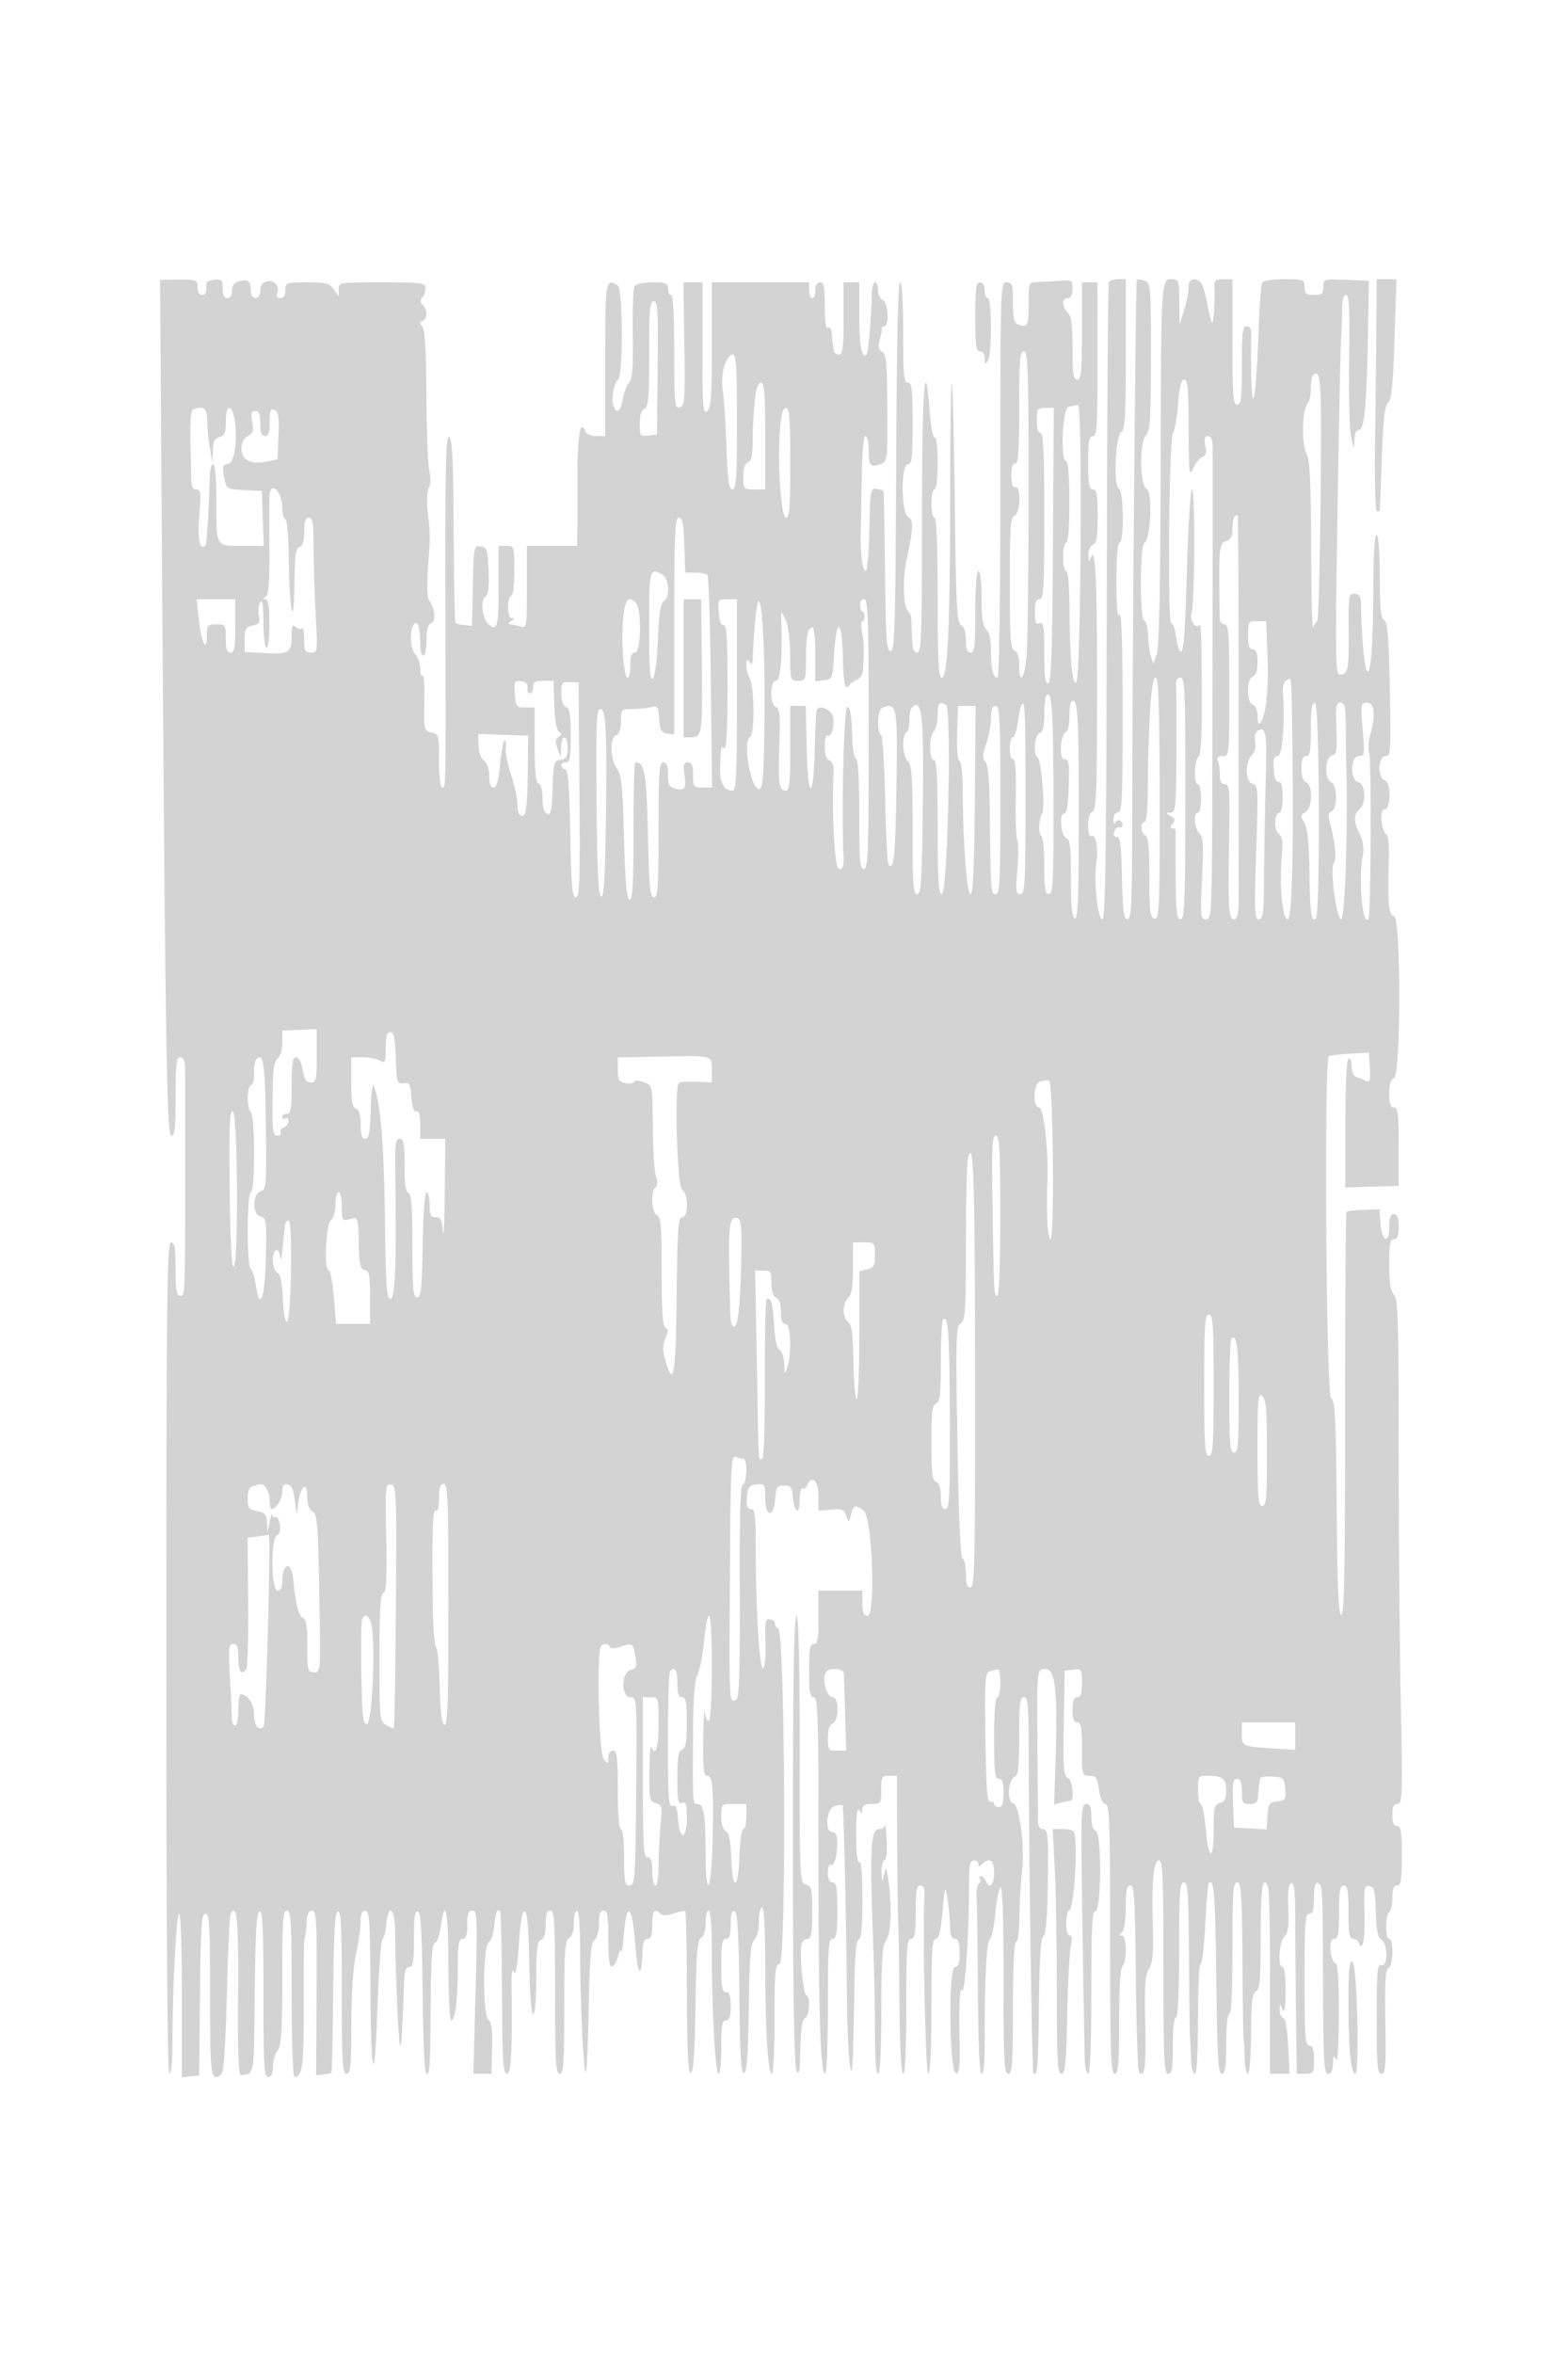 <svg xmlns="http://www.w3.org/2000/svg" width="500" height="750"><path d="M51.543 162.331C52.721 334.108 53.151 362 54.62 362c1.1 0 1.38-2.539 1.38-12.5 0-10.444.247-12.5 1.5-12.5 1.079 0 1.507 1.123 1.526 4 .014 2.2.025 11.65.025 21 0 52.026.031 51-1.551 51-1.216 0-1.5-1.611-1.5-8.5 0-6.812-.292-8.5-1.47-8.5-1.286 0-1.472 16.598-1.486 132.5-.01 86.416.327 132.5.97 132.5.584 0 .986-4.212.986-10.341C55 633.629 56.253 610 57.156 610c.464 0 .844 11.73.844 26.066v26.067l2.75-.317 2.75-.316.267-25.75c.228-21.972.484-25.75 1.75-25.75C66.79 610 67 613.687 67 636c0 26.425.158 27.535 3.599 25.235.719-.481 1.32-9.319 1.741-25.566.353-13.657.902-25.252 1.22-25.767 2.025-3.276 2.536 2.34 2.359 25.941-.139 18.653.118 25.63.945 25.557 4.297-.378 4.089.859 4.369-26.067.202-19.452.57-25.768 1.517-26.083.979-.326 1.25 5.345 1.25 26.167C84 658.38 84.204 662 85.5 662c1.019 0 1.51-1.042 1.532-3.25.017-1.788.692-4.124 1.5-5.191 1.184-1.566 1.468-6.062 1.468-23.25 0-18.275.214-21.309 1.5-21.309 1.296 0 1.5 3.611 1.5 26.5 0 14.575.395 26.5.878 26.5 2.56 0 3.02-3.481 2.976-22.542-.026-10.977.049-20.408.165-20.958.116-.55.316-1.45.444-2s.301-2.462.385-4.25c.103-2.195.652-3.25 1.693-3.25 1.354 0 1.525 3.208 1.4 26.25l-.142 26.25 2.289-.272c1.259-.149 2.427-.409 2.596-.578.169-.169.422-11.71.561-25.646.193-19.198.558-25.439 1.505-25.755.979-.325 1.25 5.246 1.25 25.668 0 22.518.205 26.083 1.5 26.083 1.268 0 1.505-2.432 1.535-15.75.022-9.829.573-18.194 1.465-22.25.786-3.575 1.446-8.187 1.465-10.25.025-2.651.475-3.75 1.535-3.75 1.287 0 1.517 3.303 1.618 23.25.156 30.686 1.293 34.617 2.247 7.769.42-11.814 1.151-21.72 1.625-22.013.473-.292 1.007-2.291 1.186-4.442.616-7.428 2.824-5.397 2.829 2.603.007 10.886 1.076 35.247 1.568 35.739.235.235.511-1.56.614-3.989.102-2.43.254-5.767.337-7.417.083-1.65.224-5.362.314-8.25.121-3.928.54-5.25 1.662-5.25 1.223 0 1.5-1.676 1.5-9.083 0-6.822.311-8.98 1.25-8.667.947.315 1.315 6.631 1.517 26.083.166 15.97.638 25.667 1.25 25.667 1.081 0 1.139-1.083 1.343-24.916.102-11.965.472-16.527 1.366-16.825.674-.225 1.519-2.626 1.878-5.334 1.33-10.021 2.396-4.424 2.396 12.575 0 9.625.391 17.5.869 17.5 1.3 0 2.108-6.38 2.12-16.75.009-7.551.287-9.25 1.511-9.25 1.111 0 1.5-1.167 1.5-4.5 0-3.524.36-4.5 1.658-4.5 1.52 0 1.602 2.176.975 26l-.684 26h5.769l.197-8.157c.14-5.808-.179-8.388-1.109-8.963-1.915-1.182-1.854-23.612.067-24.801.755-.467 1.536-2.769 1.735-5.115.357-4.215.947-5.743 1.862-4.827.259.258.529 12.033.6 26.167.108 21.297.369 25.696 1.53 25.696 1.404 0 1.801-7.146 1.528-27.5-.062-4.626.191-6.322.746-5 .57 1.356 1.08-1.477 1.583-8.8.51-7.425 1.102-10.681 1.893-10.418.788.262 1.236 5.47 1.425 16.55.164 9.65.668 16.168 1.25 16.168.577 0 .975-4.706.975-11.531 0-9.328.287-11.642 1.5-12.107 1.018-.391 1.5-1.987 1.5-4.969 0-3.238.394-4.393 1.5-4.393 1.295 0 1.5 3.556 1.5 26 0 22.182.215 26 1.467 26 1.242 0 1.466-3.235 1.466-21.192 0-18.002.231-21.32 1.534-22.049.974-.545 1.533-2.299 1.533-4.809 0-2.172.45-3.95 1-3.95.616 0 1.002 5.086 1.004 13.25.005 16.009 1.104 38.975 1.831 38.249.288-.289.699-9.632.912-20.762.307-16.042.684-20.467 1.82-21.347.834-.647 1.433-2.84 1.433-5.25 0-3.013.408-4.14 1.5-4.14 1.223 0 1.5 1.676 1.5 9.083 0 6.822.311 8.98 1.25 8.668.687-.229 1.534-1.729 1.882-3.333.347-1.605.764-2.243.926-1.418.162.825.553-1.615.869-5.422.91-10.994 2.75-9.418 3.643 3.122.737 10.343 2.079 11.523 2.33 2.05.07-2.622.551-3.75 1.6-3.75 1.111 0 1.5-1.167 1.5-4.5 0-4.486.692-5.408 2.613-3.487.684.684 2.065.647 4.251-.115 1.781-.621 3.432-.935 3.669-.698.237.237.471 12.016.52 26.175.066 19.014.392 25.643 1.246 25.359.813-.271 1.25-6.599 1.47-21.293.255-17.049.582-21.058 1.772-21.724.895-.501 1.459-2.345 1.459-4.767 0-2.172.45-3.95 1-3.95.619 0 1 5.281 1 13.843 0 18.523 1.108 38.157 2.154 38.157.465 0 .846-3.825.846-8.5 0-6.889.284-8.5 1.5-8.5 1.111 0 1.5-1.167 1.5-4.5s-.389-4.5-1.5-4.5c-1.216 0-1.5-1.611-1.5-8.5s.284-8.5 1.5-8.5c1.115 0 1.5-1.176 1.5-4.583 0-3.222.371-4.46 1.25-4.167.947.315 1.315 6.647 1.517 26.161.206 19.866.549 25.651 1.5 25.334.911-.303 1.304-5.7 1.504-20.67.218-16.282.561-20.55 1.75-21.739.86-.86 1.479-3.332 1.479-5.907 0-2.436.45-4.429 1-4.429.63 0 1.002 6.754 1.006 18.25.007 20.611.878 34.75 2.142 34.75.469 0 .852-7.875.852-17.5 0-15.356.196-17.5 1.596-17.5 2.207 0 1.781-105.531-.431-106.899-.735-.453-1.217-1.224-1.072-1.713.146-.488-.521-1.039-1.482-1.224-1.557-.3-1.722.51-1.519 7.446.132 4.527-.193 7.924-.777 8.118-1.154.385-2.305-18.531-2.311-37.978-.003-10.884-.232-12.75-1.564-12.75-1.192 0-1.487-.886-1.25-3.75.269-3.256.672-3.792 3.06-4.066 2.645-.305 2.75-.142 2.75 4.25 0 6.213 2.746 6.485 3.193.316.273-3.785.581-4.25 2.807-4.25 2.129 0 2.548.519 2.821 3.5.486 5.289 2.179 6.176 2.179 1.141 0-2.342.403-4.01.895-3.706.493.305 1.153-.119 1.469-.941 1.373-3.578 3.636-1.536 3.636 3.282v4.777l3.994-.381c3.429-.327 4.113-.057 4.843 1.916.849 2.297.85 2.296 1.525-.396.767-3.056 1.35-3.225 4.058-1.175 2.74 2.073 3.877 33.483 1.212 33.483-1.237 0-1.632-.967-1.632-4v-4h-14v8.5c0 6.889-.284 8.5-1.5 8.5s-1.5 1.611-1.5 8.5.284 8.5 1.5 8.5c1.313 0 1.501 6.252 1.505 50.25.005 50.722.591 69.75 2.146 69.75.467 0 .849-9.675.849-21.5 0-18.444.213-21.5 1.5-21.5 1.222 0 1.5-1.667 1.5-9s-.278-9-1.5-9c-1.006 0-1.5-1.007-1.5-3.059 0-1.682.399-2.813.886-2.511 1.078.666 2.082-2.768 2.1-7.18.01-2.228-.458-3.25-1.486-3.25-2.658 0-2.011-7.633.706-8.344 1.214-.317 2.327-.457 2.473-.31.349.349 1.192 37.282 1.374 60.154.152 19.255 1.506 32.477 1.945 19 .125-3.85.327-13.5.449-21.445.152-9.94.584-14.565 1.387-14.833.805-.268 1.166-4.25 1.166-12.864 0-8.063-.354-12.257-1-11.858-.64.395-.994-2.736-.985-8.691.011-6.38.321-8.837.985-7.809.828 1.282.972 1.246.985-.25.011-1.274.83-1.75 3.015-1.75 2.889 0 3-.167 3-4.5 0-4.133.204-4.5 2.5-4.5h2.5l.099 22.25c.054 12.237.196 23.15.315 24.25.119 1.1.3 12.462.401 25.25.117 14.71.552 23.25 1.185 23.25.636 0 1-7.833 1-21.5 0-18.444.213-21.5 1.5-21.5 1.216 0 1.5-1.611 1.5-8.5 0-6.812.292-8.5 1.47-8.5 1.027 0 1.418.979 1.298 3.25-.608 11.492.375 56.75 1.232 56.75.636 0 1-7.833 1-21.5 0-17.626.249-21.5 1.382-21.5 1.009 0 1.597-2.358 2.181-8.75.761-8.325.836-8.531 1.544-4.25.41 2.475.778 6.413.819 8.75.054 3.078.488 4.25 1.574 4.25 1.111 0 1.5 1.167 1.5 4.5 0 3.365-.384 4.5-1.524 4.5-2.097 0-1.767 33.072.336 33.772 1.024.34 1.285-1.513 1.184-8.418-.214-14.74-.035-18.496.852-17.948.914.565 2.152-18.171 2.152-32.563 0-7.194.28-8.843 1.5-8.843.825 0 1.5.54 1.5 1.2 0 .933.267.933 1.2 0 2.373-2.373 3.8-1.322 3.8 2.8 0 3.956-1.525 5.401-2.638 2.5-.317-.825-1.004-1.5-1.528-1.5s-.693.419-.377.931a1.088 1.088 0 01-.341 1.497c-.504.312-.809 2.255-.679 4.319.131 2.064.311 15.566.401 30.003.105 16.999.52 26.25 1.178 26.25.612 0 1.004-3.473.985-8.75-.07-20.385.538-33.35 1.598-34.037.604-.392 1.404-4.078 1.778-8.191.374-4.113 1.117-7.916 1.651-8.45.629-.629.972 9.679.972 29.228 0 26.178.2 30.2 1.5 30.2 1.286 0 1.5-3 1.5-21 0-13.333.365-21 1-21 .579 0 1.036-3.473 1.084-8.25.047-4.538.4-10.769.786-13.847 1.009-8.049-.741-21.636-2.857-22.189-2.046-.535-1.538-7.575.605-8.398 1.073-.411 1.382-3.301 1.382-12.923 0-10.349.247-12.393 1.5-12.393 1.272 0 1.504 2.541 1.529 16.75.059 34.25 1.058 102.671 1.507 103.119 1.25 1.25 1.525-2.172 1.748-21.768.166-14.601.597-21.41 1.386-21.897.744-.46 1.23-5.263 1.386-13.706.344-18.633.202-20.498-1.556-20.498-.969 0-1.501-.974-1.503-2.75-.002-1.513-.071-10.85-.153-20.75-.232-27.925-.271-27.5 2.555-27.5 3.097 0 3.879 6.905 3.21 28.347l-.463 14.848 2.177-.584c1.197-.321 2.514-.59 2.927-.597 1.483-.027.774-6.791-.774-7.385-1.298-.498-1.484-3.081-1.25-17.357l.274-16.772 2.75-.316c2.645-.305 2.75-.142 2.75 4.25 0 3.392-.386 4.566-1.5 4.566-1.083 0-1.5 1.111-1.5 4 0 2.889.417 4 1.5 4 1.216 0 1.5 1.611 1.5 8.5 0 8.292.058 8.5 2.386 8.5 2.062 0 2.479.612 3.062 4.5.44 2.935 1.175 4.5 2.113 4.5 1.23 0 1.439 6.258 1.439 43 0 36.701.21 43 1.436 43 1.19 0 1.435-2.844 1.432-16.633-.002-10.459.393-17.028 1.065-17.7 1.494-1.494 1.382-9.667-.133-9.667-.933 0-.933-.267 0-1.2.698-.698 1.2-4.044 1.2-8 0-5.289.324-6.8 1.457-6.8 1.237 0 1.502 4.452 1.75 29.418.161 16.18.63 29.755 1.043 30.167 1.793 1.789 2.213-1.646 1.924-15.733-.249-12.129-.016-15.444 1.215-17.323 1.19-1.816 1.457-4.806 1.22-13.677-.386-14.439.238-20.852 2.03-20.852 1.121 0 1.361 5.991 1.361 34 0 29.556.196 34 1.5 34 1.222 0 1.5-1.667 1.5-9 0-5.333.407-9 1-9 .636 0 1-7.833 1-21.5 0-18.444.213-21.5 1.5-21.5 1.286 0 1.52 3.312 1.64 23.25.077 12.788.231 24.6.341 26.25.111 1.65.273 4.913.36 7.25.088 2.337.609 4.25 1.159 4.25.629 0 1-6.5 1-17.5 0-9.625.381-17.5.846-17.5.465 0 1.134-5.694 1.487-12.654.352-6.959.872-12.884 1.154-13.166 1.624-1.624 2.048 3.904 2.371 30.903.296 24.721.6 29.917 1.75 29.917 1.092 0 1.392-2.05 1.392-9.5 0-5.667.404-9.5 1-9.5.635 0 1-7.667 1-21 0-18 .214-21 1.5-21 1.287 0 1.524 3.437 1.671 24.25.094 13.337.271 24.925.394 25.75.122.825.27 3.638.329 6.25.058 2.612.526 4.75 1.04 4.75.526 0 .961-5.548.997-12.709.051-10.22.358-12.873 1.566-13.549 1.245-.697 1.503-3.75 1.503-17.792 0-15.355.692-19.8 2.393-15.368.334.87.607 14.595.607 30.5V661h6.217l-.43-8.691c-.269-5.437-.871-8.837-1.609-9.083-.648-.216-1.146-1.368-1.108-2.559.068-2.098.098-2.104.93-.167.583 1.357.882-.491.93-5.75.041-4.547-.343-7.75-.93-7.75-1.623 0-1.164-7.979.558-9.701 1.197-1.197 1.486-3.297 1.25-9.075-.219-5.347.053-7.645.942-7.955.953-.332 1.255 2.372 1.269 11.398.011 6.508.123 20.27.25 30.581l.231 18.748 2.75.002c2.593.002 2.75-.255 2.75-4.498 0-3.333-.389-4.5-1.5-4.5-1.286 0-1.5-3-1.5-21s.214-21 1.5-21c1.137 0 1.5-1.231 1.5-5.083 0-3.624.359-4.963 1.25-4.664 1.503.504 1.498.397 1.638 33.997.097 23.062.319 26.75 1.612 26.75 1.011 0 1.523-1.059 1.57-3.25.059-2.724.21-2.926.93-1.25.53 1.232.886-4.204.93-14.167.044-10.199-.308-16.292-.954-16.508-1.906-.635-2.464-7.825-.607-7.825 1.38 0 1.631-1.308 1.631-8.5 0-6.889.284-8.5 1.5-8.5s1.5 1.611 1.5 8.5c0 6.667.306 8.5 1.417 8.5.779 0 1.617.563 1.863 1.25 1.175 3.29 2.055-1.17 1.846-9.346-.212-8.27-.074-9.041 1.571-8.725 1.534.294 1.836 1.531 2.024 8.278.165 5.907.612 8.15 1.75 8.787 2.138 1.196 2.166 8.937.029 8.118-1.298-.499-1.5 1.791-1.5 17.031 0 15.061.219 17.607 1.515 17.607 1.303 0 1.478-2.329 1.25-16.665-.201-12.635.037-16.767.985-17.084 1.497-.5 1.733-9.251.25-9.251-1.304 0-1.304-7.694 0-8.5.55-.34 1-2.391 1-4.559 0-2.836.42-3.941 1.5-3.941 1.228 0 1.5-1.722 1.5-9.5 0-7.778-.272-9.5-1.5-9.5-1.048 0-1.5-1.056-1.5-3.5 0-2.596.429-3.5 1.662-3.5 1.529 0 1.609-2.651 1-33.163-.364-18.24-.662-54.433-.662-80.429 0-40.68-.209-47.474-1.5-48.765-1.086-1.086-1.5-3.73-1.5-9.572 0-6.508.291-8.071 1.5-8.071 1.083 0 1.5-1.111 1.5-4 0-2.889-.417-4-1.5-4-1.088 0-1.5 1.12-1.5 4.083 0 5.66-2.408 4.644-2.795-1.179l-.296-4.439-5.021.167c-2.761.092-5.239.386-5.506.652-.266.267-.479 29.368-.474 64.67.009 49.761-.261 64.095-1.199 63.783-.907-.302-1.275-8.87-1.473-34.288-.223-28.753-.488-34.011-1.75-34.717-1.617-.905-2.341-108.1-.736-109.065.412-.248 3.45-.612 6.75-.809l6-.358.309 4.853c.237 3.716.002 4.712-1 4.251a43.87 43.87 0 00-3.059-1.22c-1.13-.399-1.75-1.659-1.75-3.56 0-1.707-.42-2.683-1-2.324-.613.379-1 8.428-1 20.812v20.194l5.25-.164c2.887-.091 6.712-.205 8.5-.254L446 378v-12.5c0-10.444-.247-12.5-1.5-12.5-1.106 0-1.5-1.155-1.5-4.393 0-2.982.482-4.578 1.5-4.969 2.259-.866 2.259-51.638 0-51.638-1.652 0-2.069-4.567-1.635-17.908.132-4.075-.168-7.675-.668-8-1.805-1.176-2.439-8.092-.742-8.092 2.156 0 2.197-8.536.045-9.362-2.304-.884-2.039-7.638.301-7.638 1.69 0 1.775-1.296 1.382-21.25-.328-16.701-.714-21.421-1.8-22.05-1.064-.615-1.383-3.771-1.383-13.691 0-7.515-.417-13.149-1-13.509-.651-.402-1.031 5.594-1.088 17.191-.097 19.751-.956 29.36-2.281 25.521-.746-2.161-1.566-12.465-1.611-20.249-.016-2.818-.428-3.568-2.029-3.689-1.913-.144-2.005.42-1.92 11.753.094 12.511-.197 13.973-2.785 13.973-1.451 0-1.527-4.496-.829-49.25.423-27.088.928-52.175 1.123-55.75.196-3.575.37-8.638.388-11.25.021-3.116.462-4.75 1.282-4.751.969-.001 1.186 4.663.963 20.75-.157 11.413.135 22.551.65 24.751.924 3.95.937 3.96 1.037.75.064-2.083.606-3.25 1.51-3.25 1.681 0 2.436-8.545 2.83-32l.26-15.5-7.25-.294c-7.177-.291-7.25-.268-7.25 2.25 0 2.16-.453 2.544-3 2.544-2.533 0-3-.389-3-2.5 0-2.408-.237-2.5-6.441-2.5-3.543 0-6.731.469-7.085 1.043-.355.573-.886 7.886-1.181 16.25-.68 19.285-1.978 27.374-2.28 14.207-.114-4.95-.129-10.687-.033-12.75.13-2.821-.218-3.75-1.404-3.75-1.351 0-1.576 1.786-1.576 12.5 0 10.444-.247 12.5-1.5 12.5-1.283 0-1.5-2.889-1.5-20V89h-2.938c-2.417 0-2.917.4-2.817 2.25.239 4.434-.255 12.074-.749 11.579-.277-.277-.995-3.164-1.596-6.416-.601-3.252-1.612-6.244-2.247-6.648-2.291-1.459-3.653-.722-3.668 1.985-.009 1.513-.653 4.775-1.433 7.25l-1.418 4.5-.067-7.25c-.064-6.96-.163-7.25-2.458-7.25-3.371 0-3.361-.181-3.521 62.253-.096 37.638-.488 55.611-1.254 57.5l-1.115 2.747-.76-2.5c-.418-1.375-.804-4.375-.859-6.667-.055-2.291-.602-4.334-1.215-4.538-1.484-.495-1.439-23.835.048-24.754 2-1.236 2.627-16.148.724-17.213-2.271-1.271-2.396-14.946-.157-17.185 1.248-1.248 1.5-5.445 1.5-25.004 0-22.91-.052-23.521-2.075-24.163-1.142-.362-2.227-.505-2.412-.317-.387.393-1.416 118.777-1.474 169.591-.034 29.46-.245 34.25-1.51 34.25-1.207 0-1.521-2.382-1.75-13.25-.219-10.381-.567-13.19-1.607-12.974-.812.169-1.178-.415-.941-1.5.213-.977.924-1.664 1.578-1.526 1.397.293 1.607-1.375.276-2.197-.503-.311-1.142 0-1.421.691-.278.691-.542.244-.585-.994-.048-1.368.509-2.25 1.421-2.25 1.303 0 1.498-4.243 1.485-32.25-.01-21.191-.348-31.736-.985-30.75-.655 1.014-.974-2.471-.985-10.75-.009-7.51.372-12.25.985-12.25 1.507 0 1.303-16.732-.211-17.237-1.82-.607-1.107-17 .787-18.063 1.17-.657 1.424-5.066 1.424-24.75V89h-2.441c-1.343 0-2.679.385-2.969.855-.291.47-.594 46.37-.675 102-.116 79.759-.409 101.145-1.387 101.145-1.523 0-2.83-12.257-1.917-17.972.724-4.527-.214-9.392-1.64-8.51-.565.349-.971-1.052-.971-3.352 0-2.456.527-4.154 1.393-4.487 1.153-.442 1.401-6.617 1.438-35.857.047-36.639-.468-48.934-1.898-45.322-.701 1.768-.801 1.694-.863-.643-.039-1.479.591-2.897 1.43-3.219 1.171-.449 1.5-2.446 1.5-9.107 0-6.916-.284-8.531-1.5-8.531s-1.5-1.611-1.5-8.5c0-6.875.286-8.5 1.494-8.5 1.286 0 1.491-3.418 1.468-24.5l-.027-24.5H345v15.5c0 13.111-.231 15.5-1.5 15.5-1.233 0-1.5-1.77-1.5-9.929 0-7.492-.368-10.296-1.5-11.428-.825-.825-1.5-2.207-1.5-3.072 0-.864.675-1.571 1.5-1.571.989 0 1.5-.989 1.5-2.905 0-2.8-.154-2.894-4.25-2.593-2.338.171-5.488.353-7 .405-2.729.092-2.75.146-2.75 7.093 0 6.93-.344 7.573-3.418 6.393-1.214-.466-1.582-2.093-1.582-7 0-5.726-.209-6.393-2-6.393-1.979 0-2 .667-2 63 0 36.301-.378 63-.893 63-1.424 0-2.107-2.759-2.107-8.51 0-3.42-.541-5.888-1.5-6.847-1.1-1.1-1.5-3.786-1.5-10.072 0-5.047-.411-8.571-1-8.571-.615 0-1 5-1 13 0 10.889-.244 13-1.5 13-1.08 0-1.5-1.106-1.5-3.95 0-2.518-.559-4.263-1.54-4.812-1.331-.746-1.602-5.989-1.998-38.715-.253-20.819-.685-38.079-.96-38.355-.276-.276-.504 14.986-.506 33.915-.005 42.642-.769 59.917-2.65 59.917-1.093 0-1.346-4.8-1.346-25.5 0-16.333-.359-25.5-1-25.5-.55 0-1-2.025-1-4.5s.45-4.5 1-4.5c.589 0 1-3.52 1-8.559 0-4.982-.386-8.32-.924-7.988-.521.322-1.231-3.355-1.629-8.441C294.91 111.362 294 124 294 165c0 37.556-.19 43-1.5 43-1.086 0-1.546-1.241-1.667-4.5a815.427 815.427 0 00-.25-6.25c-.045-.963-.482-2.04-.97-2.393-1.509-1.096-1.866-10.081-.63-15.857 2.266-10.587 2.384-13.215.636-14.193-2.292-1.283-2.401-16.807-.119-16.807 1.256 0 1.5-2.111 1.5-13s-.244-13-1.5-13c-1.271 0-1.5-2.444-1.5-16 0-9.914-.377-16-.992-16-.642 0-1.083 20.739-1.25 58.75-.226 51.441-.445 58.75-1.758 58.75-1.287 0-1.54-3.621-1.784-25.45-.156-13.998-.381-25.543-.5-25.655-.119-.113-1.116-.36-2.216-.55-1.905-.329-2.013.281-2.279 12.905-.153 7.287-.657 13.25-1.119 13.25-1.081 0-1.761-5.021-1.625-12 .059-3.025.201-11.238.315-18.25.126-7.695.604-12.75 1.208-12.75.55 0 1 1.998 1 4.441 0 5.025.553 5.682 3.765 4.468 2.236-.845 2.264-1.076 2.184-17.87-.07-14.386-.325-17.15-1.657-17.895-1.193-.668-1.379-1.58-.769-3.763.443-1.584.731-3.219.641-3.631-.09-.412.286-.75.836-.75 1.662 0 1.201-7.709-.5-8.362-.825-.316-1.5-1.714-1.5-3.107 0-1.392-.45-2.531-1-2.531s-1.008 1.912-1.018 4.25c-.02 5.026-1.105 18.098-1.543 18.6-1.563 1.791-2.439-2.49-2.439-11.909V90h-5v11.5c0 9.556-.254 11.5-1.5 11.5-.825 0-1.567-.562-1.648-1.25a193.41 193.41 0 00-.352-2.75 75.528 75.528 0 01-.352-3.309c-.081-.995-.598-1.531-1.148-1.191-.633.391-1-2.156-1-6.941 0-6.052-.299-7.559-1.5-7.559-.933 0-1.5.944-1.5 2.5 0 1.375-.45 2.5-1 2.5s-1-1.125-1-2.5V90h-31v19.878c0 16.449-.259 20.092-1.5 21.122-1.325 1.1-1.5-1.215-1.5-19.878V90h-6.065l.282 19.725c.26 18.117.14 19.753-1.467 20.073-1.615.322-1.75-1.046-1.75-17.725 0-11.382-.37-18.073-1-18.073-.55 0-1-.9-1-2 0-1.73-.667-2-4.941-2-2.873 0-5.265.523-5.716 1.25-.426.688-.681 7.518-.565 15.178.159 10.586-.119 14.306-1.158 15.5-.752.865-1.669 3.26-2.039 5.322-.728 4.067-2.087 4.883-3.054 1.835-.674-2.122.332-7.287 1.58-8.115 1.635-1.084 1.535-28.952-.107-29.991-3.895-2.463-4-1.846-4 23.521V139h-2.893c-1.816 0-3.159-.651-3.607-1.75-1.544-3.781-2.424 2.382-2.392 16.75.018 7.975 0 15.738-.038 17.25L184 174h-16v13.117c0 13.114 0 13.116-2.25 12.513-1.238-.331-2.7-.616-3.25-.632-.55-.016-.325-.465.5-.998 1-.646 1.083-.974.25-.985-.759-.009-1.25-1.39-1.25-3.515 0-1.925.45-3.5 1-3.5.583 0 1-3.333 1-8 0-7.867-.042-8-2.5-8H159v13c0 13.054-.48 14.663-3.479 11.664-1.839-1.839-2.319-7.553-.717-8.543.913-.564 1.203-2.965.993-8.209-.272-6.788-.484-7.439-2.517-7.728-2.181-.31-2.224-.096-2.5 12.5l-.28 12.816-2.438-.272c-1.341-.149-2.613-.445-2.825-.658-.213-.213-.471-13.555-.573-29.649-.145-22.712-.472-29.357-1.463-29.687-1.025-.342-1.256 9.686-1.175 50.92C142.152 253.85 142.2 251 141 251c-.588 0-1-3.494-1-8.481 0-8.145-.096-8.505-2.427-9.09-2.37-.595-2.423-.832-2.25-9.924.097-5.123-.154-8.795-.558-8.16-.404.635-.741-.275-.75-2.024-.008-1.748-.69-3.853-1.515-4.678-1.621-1.621-1.995-7.313-.624-9.477 1.172-1.849 2.124.801 2.124 5.916 0 2.155.45 3.918 1 3.918s1-2.202 1-4.893c0-3.462.446-5.064 1.525-5.478 1.602-.615 1.17-4.893-.741-7.325-.542-.69-.669-5.138-.3-10.5.765-11.126.769-9.872-.063-17.417-.39-3.542-.257-6.857.317-7.883.596-1.065.66-3.214.162-5.388-.456-1.989-.875-12.831-.932-24.094-.07-14.155-.467-20.921-1.285-21.913-.916-1.11-.901-1.529.067-1.855 1.57-.528 1.625-3.479.092-5.012-.798-.798-.84-1.558-.136-2.45.562-.71 1.008-2.079.991-3.042-.027-1.581-1.367-1.75-13.864-1.75-13.628 0-13.833.033-13.833 2.223v2.222l-1.557-2.222c-1.354-1.934-2.458-2.223-8.5-2.223-6.739 0-6.943.073-6.943 2.5 0 1.63-.56 2.5-1.607 2.5-1.073 0-1.4-.54-.983-1.627.858-2.235-1.067-4.275-3.447-3.653-1.258.329-1.963 1.369-1.963 2.897C83 94.069 82.414 95 81.5 95c-.924 0-1.5-.938-1.5-2.441 0-2.939-.939-3.649-3.826-2.894-1.465.383-2.174 1.346-2.174 2.952C74 94.069 73.414 95 72.5 95c-1.007 0-1.5-1.007-1.5-3.066 0-2.756-.279-3.035-2.75-2.75-2.18.25-2.701.782-2.512 2.566.152 1.432-.303 2.25-1.25 2.25-.912 0-1.488-.947-1.488-2.448 0-2.327-.294-2.446-5.979-2.419l-5.98.029.502 73.169m387.332-57.581a8502.31 8502.31 0 01-.41 37c-.166 12.314.097 21.25.625 21.25.5 0 .916-.113.924-.25.008-.137.284-7.675.614-16.75.451-12.405.948-16.779 2.004-17.624 1.075-.859 1.555-5.621 2.045-20.25L445.316 89H439l-.125 15.75M311 101c0 9.111.258 11 1.5 11 .884 0 1.506.923 1.515 2.25.013 1.819.201 1.963.985.75 1.3-2.011 1.3-20 0-20-.55 0-1-1.125-1-2.5 0-1.556-.567-2.5-1.5-2.5-1.242 0-1.5 1.889-1.5 11m-104 11.893c0 14.094-.249 16.988-1.5 17.469-.996.382-1.5 1.953-1.5 4.673 0 3.88.146 4.081 2.75 3.781l2.75-.316.212-21.25c.179-18.07-.008-21.25-1.25-21.25-1.225 0-1.462 2.741-1.462 16.893M325 130c0 13.867-.287 17.943-1.25 17.75-.833-.167-1.25 1.083-1.25 3.75s.417 3.917 1.25 3.75c1.913-.383 1.672 8.374-.25 9.112-1.267.486-1.5 3.823-1.5 21.5s.233 21.013 1.5 21.5c.99.38 1.5 1.946 1.5 4.607 0 6.529 1.656 4.611 2.348-2.719.351-3.713.641-27.113.645-52 .006-39.559-.182-45.25-1.493-45.25-1.278 0-1.5 2.667-1.5 18m-94.021-13.435c-.682 2.066-.896 5.323-.509 7.75.368 2.302.896 10.373 1.175 17.935.405 10.994.792 13.75 1.931 13.75 1.188 0 1.424-3.563 1.424-21.5 0-17.923-.237-21.5-1.422-21.5-.783 0-1.952 1.604-2.599 3.565m187.709 3.081c-.379.378-.688 2.322-.688 4.321 0 1.998-.467 4.1-1.038 4.671-1.725 1.725-1.995 12.744-.388 15.841 1.126 2.171 1.443 8.458 1.505 29.885.043 14.925.336 26.461.65 25.636.314-.825.892-1.725 1.283-2 .392-.275.887-18.011 1.1-39.414.373-37.393.118-41.483-2.424-38.94m-43.086 9.571c-.377 4.519-1.075 8.457-1.551 8.752-1.26.778-1.806 61.065-.551 60.768.55-.13 1.225 1.753 1.5 4.185.275 2.433 1.005 4.588 1.622 4.791.797.262 1.335-7.161 1.858-25.672.405-14.323 1.139-26.041 1.631-26.041 1.042 0 .889 36.509-.166 39.5-.703 1.993 1.238 4.984 2.448 3.773.661-.66.73 1.42.826 25.035.044 10.597-.311 16.184-1.077 16.95-1.405 1.405-1.524 8.742-.142 8.742.55 0 1 2.025 1 4.5s-.45 4.5-1 4.5c-1.535 0-1.186 4.957.466 6.608 1.204 1.205 1.355 3.776.845 14.429-.557 11.644-.452 12.963 1.035 12.963 1.771 0 1.849-.664 2.123-18 .114-7.223.298-123.224.211-132.75-.02-2.159-.517-3.25-1.48-3.25-1.082 0-1.296.771-.842 3.038.45 2.25.194 3.197-.987 3.65-.876.336-2.201 2.006-2.943 3.712-1.209 2.776-1.354 1.455-1.389-12.65-.031-12.572-.313-15.75-1.395-15.75-.976 0-1.549 2.304-2.042 8.217m-134.96-1.07c-.353 3.38-.642 8.957-.642 12.393 0 4.629-.388 6.395-1.5 6.822-.99.38-1.5 1.946-1.5 4.607 0 3.94.079 4.031 3.5 4.031h3.5v-17c0-13.652-.267-17-1.358-17-.926 0-1.561 1.952-2 6.147m100.108 1.542c-1.99.52-2.718 17.311-.75 17.311.615 0 1 5 1 13s-.385 13-1 13c-.55 0-1 2.025-1 4.5s.45 4.5 1 4.5c.615 0 1.029 5.299 1.074 13.75.079 14.563.978 23.496 2.177 21.616 1.429-2.24 1.948-88.378.532-88.25-.706.064-2.071.322-3.033.573m-279.25.889c-.583.245-.909 4.069-.781 9.171.121 4.813.233 10.439.25 12.501.023 2.776.451 3.75 1.649 3.75 1.418 0 1.532 1.038.92 8.391-.634 7.603.15 11.254 2.015 9.39.381-.381 1.139-12.67 1.359-22.031.048-2.062.538-3.75 1.088-3.75.613 0 1 4.798 1 12.393C69 174.557 68.626 174 78.125 174h5.961l-.293-8.75-.293-8.75-5.634-.296c-5.406-.285-5.66-.422-6.25-3.375-.877-4.382-.834-4.539 1.384-5.119 2.99-.782 2.887-17.71-.107-17.71-.491 0-.893 1.973-.893 4.383 0 3.543-.384 4.484-2 4.907-1.531.4-2.029 1.424-2.125 4.366l-.125 3.844-.801-4.5c-.44-2.475-.834-6.412-.875-8.75-.073-4.206-1.183-5.097-4.574-3.672m24.5 3.953c0 3.306-.39 4.469-1.5 4.469-1.083 0-1.5-1.111-1.5-4 0-3.012-.398-4-1.611-4-1.295 0-1.485.676-.965 3.446.531 2.831.283 3.64-1.389 4.535-1.35.723-2.035 2.096-2.035 4.079 0 3.619 2.954 5.105 8.076 4.061l3.424-.697.29-7.59c.233-6.095-.013-7.706-1.25-8.18-1.245-.478-1.54.265-1.54 3.877m162.726 2.219c-.877 10.803.311 28.25 1.924 28.25 1.082 0 1.35-3.474 1.35-17.5 0-14.108-.264-17.5-1.363-17.5-.962 0-1.524 1.986-1.911 6.75m82.156-6c-.6 3.819-.189 7.25.868 7.25.969 0 1.25 5.967 1.25 26.5 0 22.889-.204 26.5-1.5 26.5-1.09 0-1.5 1.123-1.5 4.107 0 3.24.317 3.985 1.5 3.531 1.272-.488 1.5.952 1.5 9.477 0 7.597.305 9.95 1.25 9.635.969-.323 1.309-10.226 1.511-44.083l.26-43.667h-2.51c-1.381 0-2.564.338-2.629.75m-244.956 27.5c-.04 1.238-.043 8.75-.006 16.695.049 10.49-.273 14.661-1.176 15.234-.939.597-.949.794-.038.806.842.01 1.201 2.44 1.189 8.036-.011 4.738-.402 7.784-.956 7.441-.517-.319-.946-4.041-.954-8.271-.011-5.393-.309-7.243-.999-6.191-.54.825-.735 2.683-.431 4.128.46 2.197.131 2.734-2.002 3.269-2.191.55-2.553 1.194-2.553 4.537v3.895l6.554.336c7.59.388 8.446-.168 8.446-5.487 0-3.168.258-3.709 1.342-2.809.738.612 1.638.818 2 .456.362-.362.658 1.217.658 3.508 0 3.599.293 4.167 2.154 4.167 2.122 0 2.144-.175 1.5-12.157-.36-6.686-.654-16.361-.654-21.5 0-7.638-.274-9.343-1.5-9.343-1.106 0-1.5 1.155-1.5 4.393 0 2.982-.482 4.578-1.5 4.969-1.205.462-1.526 2.893-1.634 12.357-.172 15.24-1.646 7.443-1.778-9.41-.05-6.282-.527-11.462-1.088-11.809-.55-.34-1-1.905-1-3.477 0-5.511-3.899-9.121-4.074-3.773m307.741 6.417c-.367.366-.667 2.136-.667 3.932 0 2.388-.538 3.437-2 3.901-2.313.734-2.406 1.878-2.029 24.75.016.963.704 1.75 1.529 1.75 1.286 0 1.5 3 1.5 21 0 20.689-.031 21-2.107 21-1.51 0-1.935.448-1.5 1.582.334.87.607 2.895.607 4.5 0 2.02.497 2.918 1.616 2.918 1.431 0 1.586 1.806 1.355 15.75-.402 24.23-.228 27.25 1.572 27.25 1.317 0 1.532-1.94 1.465-13.25-.044-7.288-.067-36.166-.052-64.175.014-28.009-.12-51.072-.298-51.25-.179-.179-.625-.025-.991.342M215 199.57v34.569l-2.25-.319c-1.88-.267-2.301-1.035-2.562-4.67-.282-3.928-.525-4.294-2.5-3.764-1.204.323-3.875.593-5.938.6-3.689.014-3.75.078-3.75 3.907 0 2.538-.522 4.093-1.5 4.469-2.092.802-1.94 7.567.239 10.665 1.457 2.073 1.821 5.617 2.25 21.892.375 14.274.842 19.529 1.761 19.833.975.323 1.25-4.448 1.25-21.669 0-12.145.257-22.083.571-22.083 3.075 0 3.599 3.223 4.107 25.25.339 14.687.661 17.75 1.866 17.75 1.23 0 1.456-3.342 1.456-21.5 0-18.444.213-21.5 1.5-21.5 1.076 0 1.5 1.098 1.5 3.883 0 3.146.413 3.992 2.174 4.452 3.182.832 3.696.114 3.099-4.335-.436-3.252-.231-4 1.095-4 1.237 0 1.632.968 1.632 4 0 3.787.161 4 3.033 4h3.033l-.402-33.536c-.221-18.444-.713-33.846-1.092-34.225-.379-.379-2.125-.701-3.881-.714l-3.191-.025-.289-8.75c-.227-6.876-.602-8.75-1.75-8.75-1.253 0-1.461 4.917-1.461 34.57m-8 .13c0 13.55.275 17.425 1.174 16.526.699-.699 1.357-5.741 1.626-12.45.325-8.13.835-11.499 1.826-12.076 2.142-1.246 1.742-7.433-.56-8.665-3.937-2.107-4.066-1.578-4.066 16.665m-143.65-2.625c.781 7.468 2.574 11.352 2.62 5.675.028-3.493.235-3.75 3.03-3.75 2.889 0 3 .167 3 4.5 0 3.333.389 4.5 1.5 4.5 1.216 0 1.5-1.611 1.5-8.5V191H62.715l.635 6.075m135.355.175c-.67 7.32.207 18.75 1.44 18.75.47 0 .855-1.8.855-4 0-2.889.417-4 1.5-4 1.915 0 2.179-13.921.3-15.8-2.47-2.47-3.525-1.167-4.095 5.05M218 213v22h2.433c3.44 0 3.596-1.099 3.363-23.793L223.589 191H218v22m11.193-17.75c.198 2.745.75 4.161 1.557 4 .967-.193 1.25 4.295 1.25 19.809 0 13.118-.346 19.845-1 19.441-1.132-.7-1.121-.75-1.373 5.899-.189 4.988 1.167 7.601 3.944 7.601 1.207 0 1.429-4.733 1.429-30.5V191h-3.057c-2.979 0-3.05.11-2.75 4.25m12.518-3.25c-.588 1.394-1.455 10.557-1.655 17.5-.067 2.317-.307 2.659-1.056 1.5-1.356-2.098-1.368 2.443-.013 4.975 1.632 3.049 1.752 17.948.153 18.938-2.381 1.473.263 16.587 2.901 16.587 1.226 0 1.503-3.512 1.734-22 .268-21.404-.785-40.53-2.064-37.5m32.564 1c.083 1.1.43 2 .771 2s.621.675.621 1.5-.315 1.5-.699 1.5c-.385 0-.4 1.688-.033 3.75.611 3.442.653 5.726.221 12.031-.086 1.255-.944 2.572-1.906 2.927-.962.356-2.063 1.116-2.446 1.69-1.342 2.014-1.812-.152-2.057-9.484-.307-11.686-2.055-12.116-2.747-.675-.492 8.127-.544 8.266-3.25 8.577l-2.75.317v-8.567c0-4.711-.402-8.566-.893-8.566-1.509 0-2.107 2.863-2.107 10.082 0 6.713-.074 6.918-2.5 6.918-2.461 0-2.501-.129-2.545-8.25-.027-4.994-.609-9.434-1.474-11.25-1.375-2.888-1.425-2.907-1.344-.5.411 12.159-.231 20-1.637 20-2.059 0-2.098 7.557-.042 8.345 1.194.459 1.384 2.656 1.053 12.164-.431 12.34-.12 14.491 2.096 14.491 1.122 0 1.393-2.627 1.393-13.5V225h4.942l.279 13.25c.353 16.741 2.174 17.46 2.542 1.004.145-6.465.465-12.308.712-12.986.669-1.838 4.791.002 5.188 2.316.49 2.852-.581 6.585-1.692 5.898-.565-.349-.971 1.052-.971 3.352 0 2.54.521 4.152 1.458 4.511.802.308 1.413 1.594 1.359 2.857-.631 14.573.323 31.798 1.759 31.798 1.186 0 1.534-.929 1.404-3.75-.723-15.631.144-48.376 1.27-48.001.835.278 1.317 3.035 1.451 8.317.113 4.445.66 8.054 1.25 8.251.678.226 1.049 6.501 1.049 17.766 0 14.815.224 17.417 1.5 17.417 1.31 0 1.5-5.444 1.5-43 0-36.73-.21-43-1.438-43-.821 0-1.373.857-1.287 2M398 202.5c0 3.333.389 4.5 1.5 4.5 1.085 0 1.5 1.115 1.5 4.031 0 2.661-.51 4.227-1.5 4.607-.981.377-1.5 1.935-1.5 4.5 0 2.566.519 4.124 1.5 4.5.881.338 1.5 1.838 1.5 3.636 0 1.682.322 2.738.715 2.344 1.892-1.892 2.887-10.326 2.478-21.012L403.748 198h-2.874c-2.74 0-2.874.21-2.874 4.5m-31.346 25.657c-.36 6.686-.654 17.036-.654 23 0 6.562-.395 10.843-1 10.843-1.45 0-1.23 3.756.25 4.256.913.309 1.25 3.892 1.25 13.312 0 11.204.217 12.931 1.658 13.216 1.521.3 1.654-2.847 1.617-38.228-.032-29.531-.325-38.556-1.255-38.556-.848 0-1.409 3.654-1.866 12.157m8.4-8.407c.124 2.063.163 11.738.086 21.5-.128 16.172-.296 17.753-1.89 17.78-1.633.029-1.629.101.055 1.081 1.427.83 1.558 1.349.628 2.47-.844 1.016-.859 1.419-.055 1.419.617 0 1.069.337 1.004.75-.066.413-.066 6.938 0 14.5.098 11.396.37 13.75 1.592 13.75 1.274 0 1.479-5.253 1.501-38.5.024-34.502-.138-38.5-1.56-38.5-1.207 0-1.533.897-1.361 3.75m35.084-2.835c-.717.443-1.198 2.106-1.07 3.695.76 9.411-.115 20.39-1.625 20.39-1.214 0-1.49.938-1.25 4.25.198 2.745.75 4.161 1.557 4 .867-.173 1.25 1.283 1.25 4.75 0 2.75-.398 5-.883 5-1.729 0-2.063 5.446-.413 6.714 1.261.969 1.466 2.475 1.014 7.46-.816 9.001.236 19.826 1.927 19.826 1.404 0 1.934-23.375 1.384-61-.252-17.265-.116-16.182-1.891-15.085m-245.949 4.257c.293 4.073.488 4.328 3.311 4.328h3v11.917c0 8.644.343 12.031 1.25 12.333.742.247 1.25 2.168 1.25 4.726 0 2.859.492 4.499 1.462 4.871 1.2.461 1.513-.993 1.75-8.143.27-8.163.428-8.724 2.538-9.024 1.834-.26 2.25-.953 2.25-3.75 0-4.366-1.973-4.537-2.079-.18l-.079 3.25-1.043-2.866c-.806-2.215-.731-3.066.329-3.75 1.089-.701 1.111-1.053.11-1.7-.797-.516-1.349-3.647-1.5-8.5L176.5 217h-3.25c-2.583 0-3.25.41-3.25 2 0 1.1-.47 2-1.044 2-.574 0-.911-.787-.75-1.75.198-1.18-.459-1.857-2.017-2.078-2.148-.304-2.29-.021-2 4m14.811-.13c0 2.406.536 3.95 1.5 4.32 1.171.449 1.5 2.446 1.5 9.107 0 6.916-.284 8.531-1.5 8.531-1.814 0-1.999 1.667-.25 2.25.929.309 1.341 5.597 1.604 20.583.292 16.572.607 20.167 1.772 20.167 1.201 0 1.376-5.23 1.146-34.25l-.272-34.25-2.75-.101c-2.528-.093-2.75.201-2.75 3.643m154.719.573c-.396.395-.719 3.132-.719 6.083 0 3.846-.425 5.528-1.5 5.94-1.625.624-2.13 6.855-.631 7.781 1.186.733 2.463 16.242 1.467 17.817-1.129 1.785-1.275 6.684-.22 7.336.486.3.884 4.569.884 9.487 0 7.281.279 8.941 1.5 8.941 1.302 0 1.491-3.997 1.43-30.25-.066-28.461-.493-34.854-2.211-33.135m7.92 2.079c-.351.352-.639 2.552-.639 4.889 0 2.338-.429 4.4-.953 4.584-1.902.665-2.49 8.833-.636 8.833 1.451 0 1.629 1.134 1.378 8.75-.187 5.673-.675 8.68-1.388 8.55-1.731-.314-1.162 7.095.599 7.804 1.219.49 1.5 2.905 1.5 12.907 0 8.95.341 12.42 1.25 12.73.984.335 1.25-6.919 1.25-34.099 0-31.318-.379-36.93-2.361-34.948M299 227.929c0 2.16-.562 4.523-1.25 5.25-1.576 1.666-1.487 9.418.104 9.071.833-.182 1.146 5.615 1.146 21.25 0 17.331.26 21.5 1.343 21.5 1.859 0 3.175-59.05 1.342-60.216-2.186-1.39-2.685-.806-2.685 3.145m26.686-3.179c-.237.412-.741 2.887-1.12 5.5-.379 2.613-1.111 4.75-1.627 4.75-.517 0-.939 1.575-.939 3.5s.482 3.5 1.071 3.5c.717 0 .995 4.087.84 12.337-.127 6.785.096 12.866.496 13.513.401.648.415 4.771.031 9.164-.61 6.998-.495 7.986.933 7.986 1.47 0 1.629-2.981 1.629-30.5 0-28.338-.152-31.769-1.314-29.75M418 232.5c0 6.889-.284 8.5-1.5 8.5-1.076 0-1.5 1.099-1.5 3.893 0 2.538.522 4.093 1.5 4.469 2.214.849 2.02 8.243-.25 9.533-1.558.885-1.594 1.247-.323 3.3 1.024 1.654 1.485 6.2 1.635 16.106.196 13.025.602 15.869 2.057 14.413 1.409-1.409 1.15-68.714-.265-68.714-1.033 0-1.354 2.017-1.354 8.5m8.139-.259c.271 7.158.086 8.285-1.413 8.573-2.273.438-2.464 7.689-.226 8.548 1.975.757 2.074 8.48.119 9.231-1.084.416-1.17 1.322-.398 4.218 1.574 5.903 2.076 11.292 1.139 12.229-1.38 1.38.772 17.96 2.332 17.96 1.195 0 2.192-30.427 1.606-49-.078-2.475-.154-7.988-.168-12.25-.022-6.503-.29-7.75-1.665-7.75-1.41 0-1.595 1.145-1.326 8.241m8.39.259c.659 7.911.577 8.5-1.178 8.5-2.75 0-2.952 7.609-.221 8.324 2.342.612 2.606 6.82.37 8.676-1.929 1.601-1.898 3.894.104 7.909 1.018 2.039 1.383 4.382 1 6.403-1.5 7.906-.225 22.722 1.775 20.621.762-.799.97-51.412.219-53.092-.408-.913-.262-3.388.324-5.5 1.801-6.486 1.424-10.341-1.012-10.341-2.011 0-2.063.319-1.381 8.5m-153.279-6.838c-1.43.577-1.725 7.998-.338 8.505.502.183 1.103 9.447 1.336 20.586.234 11.139.723 20.551 1.088 20.917 1.726 1.725 2.155-2.518 2.512-24.854.416-25.953.207-27.093-4.598-25.154m9.417.005c-.367.366-.667 2.14-.667 3.941 0 1.801-.45 3.552-1 3.892-1.54.952-1.184 7.459.5 9.143 1.235 1.235 1.5 5.103 1.5 21.928 0 17.165.231 20.429 1.448 20.429 1.212 0 1.497-3.699 1.75-22.75.463-34.852-.041-40.073-3.531-36.583m14.536 7.746c-.177 5.091.12 8.668.752 9.059.588.364 1.047 4.224 1.049 8.837.008 16.33 1.267 33.691 2.443 33.691.821 0 1.212-8.384 1.399-30l.26-30h-5.609l-.294 8.413M316 228.874c0 2.131-.677 5.795-1.505 8.141-1.193 3.379-1.252 4.573-.286 5.737.778.937 1.267 5.499 1.352 12.609.351 29.422.365 29.639 1.939 29.639 1.3 0 1.5-4 1.5-30s-.2-30-1.5-30c-1.075 0-1.5 1.097-1.5 3.874m-125.765 26.793c.194 21.746.581 29.772 1.448 30.061.882.294 1.264-5.534 1.5-22.917.409-30.094.084-36.811-1.783-36.811-1.213 0-1.39 4.489-1.165 29.667m210.83-22.707c-.818.505-1.141 1.863-.83 3.49.314 1.64-.076 3.248-1.014 4.186-2.307 2.307-2.19 8.561.171 9.177 1.81.473 1.862 1.421 1.183 21.841-.632 19.015-.538 21.346.858 21.346 1.343 0 1.578-1.965 1.641-13.75.041-7.562.278-21.028.528-29.924.447-15.917.122-18.01-2.537-16.366m-248.462 4.659c.061 2.177.78 4.188 1.75 4.897 1.007.737 1.647 2.619 1.647 4.844 0 2.431.459 3.64 1.383 3.64.991 0 1.581-2.122 2.085-7.5.386-4.125 1.052-7.5 1.479-7.5.426 0 .578 1.035.336 2.299-.242 1.265.496 5.076 1.639 8.469s2.078 7.758 2.078 9.7c0 2.473.45 3.532 1.5 3.532 1.463 0 1.77-3.566 1.89-22l.023-3.5-7.956-.287-7.957-.287.103 3.693M90 332.39c0 2.222-.622 4.366-1.451 5-1.018.779-1.487 3.348-1.573 8.61-.236 14.486-.086 16 1.583 16 .857 0 1.279-.453.937-1.007-.343-.554.081-1.277.941-1.607.859-.33 1.563-1.253 1.563-2.052 0-.799-.45-1.174-1-.834-.55.34-1 .141-1-.441S90.675 355 91.5 355c1.222 0 1.5-1.667 1.5-9 0-7.084.301-9 1.412-9 .868 0 1.673 1.541 2.088 4 .513 3.036 1.136 4 2.588 4 1.733 0 1.912-.797 1.912-8.488v-8.488l-5.5.238-5.499.238-.001 3.89m33 1.645c0 4.668-.141 4.96-1.934 4-1.064-.569-3.539-1.035-5.5-1.035H112v7.893c0 6.094.342 8.024 1.5 8.469 1.028.394 1.5 2.001 1.5 5.107 0 3.309.394 4.531 1.462 4.531 1.158 0 1.523-1.931 1.75-9.25.159-5.087.57-8.575.914-7.75 2.199 5.272 3.301 18.044 3.603 41.75.284 22.261.558 26.25 1.803 26.25 1.512 0 1.94-11.372 1.516-40.25-.134-9.125.077-10.75 1.397-10.75 1.283 0 1.555 1.47 1.555 8.417 0 5.844.382 8.544 1.25 8.833.932.311 1.253 4.597 1.262 16.833.01 13.864.243 16.417 1.5 16.417 1.247 0 1.532-2.709 1.762-16.75.164-10.036.666-16.75 1.25-16.75.537 0 .976 1.8.976 4 0 3.296.342 4 1.945 4 1.602 0 2.012.84 2.32 4.75.206 2.613.456-3.012.555-12.5L142 363h-8v-4.5c0-3.067-.398-4.42-1.25-4.25-.827.165-1.353-1.35-1.554-4.479-.269-4.194-.552-4.702-2.5-4.5-2.082.217-2.211-.199-2.486-8.021-.227-6.432-.612-8.25-1.75-8.25-1.087 0-1.46 1.288-1.46 5.035m87.75 2.743l-13.75.278v3.856c0 3.303.353 3.922 2.465 4.326 1.356.259 2.603.059 2.771-.446.179-.538 1.432-.489 3.035.121 2.688 1.022 2.731 1.176 2.847 10.312.174 13.588.444 18.019 1.246 20.441.405 1.222.264 2.446-.323 2.809-1.653 1.021-1.281 8.219.459 8.887 1.254.481 1.5 3.436 1.5 18.023 0 12.663.328 17.558 1.198 17.848.928.309.925 1.058-.014 3.333-.954 2.313-.943 3.85.053 7.258 2.549 8.728 3.259 4.54 3.53-20.823.228-21.308.486-25.001 1.75-25.001 2.053 0 2.048-7.584-.006-8.734-1.546-.865-2.529-32.581-1.056-34.055.353-.353 2.87-.545 5.594-.426L227 345v-3.893c0-4.806.517-4.668-16.25-4.329m-129.062.868c-.379.378-.688 2.412-.688 4.521 0 2.108-.45 3.833-1 3.833s-1 1.773-1 3.941.45 4.219 1 4.559c.58.358 1 5.844 1 13.059 0 7.627-.387 12.441-1 12.441-1.291 0-1.347 23.667-.058 24.464.518.321 1.247 2.617 1.62 5.103 1.313 8.757 2.925 4.361 3.217-8.775.264-11.895.174-12.571-1.757-13.076-2.697-.705-2.492-7.355.249-8.075 1.633-.429 1.749-2.072 1.5-21.22-.256-19.568-.777-23.082-3.083-20.775m250.062 7.05c-2.227.574-2.571 8.304-.369 8.304 1.436 0 2.987 13.739 2.61 23.12-.397 9.865.068 18.88.974 18.88 1.334 0 .872-50.263-.465-50.545-.55-.116-1.788-.008-2.75.241M73.233 378.912c.171 16.095.625 25 1.267 24.839 1.601-.402 1.339-48.972-.267-49.507-1.006-.335-1.212 4.764-1 24.668m243.233 2.338c.457 31.076.489 31.75 1.515 31.75.617 0 .982-9.487.982-25.5 0-21.102-.24-25.5-1.39-25.5-1.148 0-1.341 3.347-1.107 19.25m-7.784-12.196c-.36 1.345-.661 13.561-.668 27.146-.012 21.954-.198 24.804-1.672 25.628-1.515.848-1.605 4.109-1.04 37.787.403 24.103.977 36.978 1.658 37.205.572.191 1.04 2.334 1.04 4.763 0 3.25.394 4.417 1.493 4.417 1.309 0 1.484-8.313 1.426-67.75-.062-63.083-.473-75.792-2.237-69.196M107 383.878c0 2.226-.639 4.407-1.5 5.122-1.663 1.38-2.228 16-.618 16 .485 0 1.2 3.825 1.589 8.5l.709 8.5H118v-8.427c0-7.106-.264-8.477-1.685-8.751-1.351-.26-1.719-1.611-1.858-6.823-.28-10.495-.159-10.112-2.957-9.41-2.396.602-2.5.436-2.5-3.981 0-2.534-.45-4.608-1-4.608s-1 1.745-1 3.878m125.764 7.322c-.414 2.865-.386 9.679.115 27.633.083 2.984.51 4.204 1.371 3.918 1.274-.424 2.044-9.678 2.183-26.234.056-6.615-.212-8.037-1.562-8.3-1.173-.228-1.763.608-2.107 2.983m-141.912-.45c-.081.962-.24 2.425-.352 3.25-.112.825-.332 3.075-.488 5-.208 2.562-.401 2.893-.72 1.235-.239-1.245-.853-2.006-1.363-1.691-1.471.909-1.079 6.272.522 7.169 1.02.571 1.541 3.038 1.75 8.3.174 4.346.718 7.383 1.299 7.239 1.381-.342 1.9-32.252.525-32.252-.564 0-1.092.788-1.173 1.75M272 404.071c0 5.842-.414 8.486-1.5 9.572-1.922 1.922-1.934 6.31-.022 7.747 1.135.852 1.524 3.837 1.677 12.86.11 6.462.57 11.75 1.022 11.75.453 0 .823-9.176.823-20.392v-20.391l2.5-.628c2.143-.537 2.5-1.196 2.5-4.608 0-3.883-.086-3.981-3.5-3.981H272v8.071m-30.65 30.679c.643 34.485.415 30.25 1.623 30.25.606 0 .951-9.453.914-25.081-.032-13.794.205-25.344.527-25.666 1.294-1.295 2.046 1.204 2.423 8.051.26 4.731.869 7.47 1.779 7.996.761.44 1.429 2.465 1.484 4.5.089 3.32.182 3.443.9 1.2 1.503-4.693 1.17-14-.5-14-1.076 0-1.5-1.099-1.5-3.893 0-2.538-.522-4.093-1.5-4.469-.99-.38-1.5-1.946-1.5-4.607 0-3.675-.23-4.031-2.602-4.031h-2.603l.555 29.75M384 441.5c0 19.333.211 22.5 1.5 22.5s1.5-3.167 1.5-22.5-.211-22.5-1.5-22.5-1.5 3.167-1.5 22.5m-83.281-20.885c-.396.395-.719 6.445-.719 13.445 0 10.389-.275 12.832-1.5 13.302-1.217.467-1.5 2.823-1.5 12.5s.283 12.033 1.5 12.5c.99.38 1.5 1.946 1.5 4.607 0 2.896.418 4.031 1.483 4.031 1.279 0 1.472-3.965 1.398-28.75-.082-27.225-.497-33.3-2.162-31.635m91.963 6.037c-.375.375-.682 8.706-.682 18.515 0 15.185.223 17.833 1.5 17.833 1.276 0 1.498-2.577 1.485-17.25-.015-16.004-.594-20.808-2.303-19.098M401 461.878c0 15.442.222 18.122 1.5 18.122 1.274 0 1.5-2.542 1.5-16.878 0-13.782-.275-17.105-1.5-18.122-1.324-1.099-1.5.882-1.5 16.878m-168.216 36.265c-.293 46.703-.381 44.962 2.171 43.385.754-.466 1.044-11.005.946-34.31-.102-24.063.177-33.744.978-34.011 1.337-.446 1.528-8.207.203-8.207-.505 0-1.63-.273-2.5-.607-1.421-.545-1.604 2.887-1.798 33.75M80.75 473.689c-1.24.324-1.75 1.463-1.75 3.909 0 3.036.362 3.524 3 4.052 2.525.505 3.021 1.095 3.132 3.725l.131 3.125L86 485c.405-1.925.796-2.911.868-2.191.073.72.532 1.062 1.02.76.488-.302 1.083.78 1.321 2.403.273 1.859-.056 3.139-.888 3.458-2.042.784-1.871 17.57.179 17.57.966 0 1.505-.979 1.515-2.75.036-6.334 2.94-6.877 3.518-.657.71 7.642 1.705 11.561 3.067 12.084 1.046.401 1.4 2.658 1.4 8.93 0 7.897.126 8.393 2.13 8.393 2.129 0 2.13-.015 1.681-25.109-.396-22.191-.644-25.218-2.13-26.05-1.068-.597-1.681-2.198-1.681-4.391 0-6.615-2.728-3.107-3.149 4.05-.098 1.65-.441.529-.764-2.491-.443-4.149-1.015-5.573-2.337-5.824-1.309-.248-1.75.334-1.75 2.313 0 2.376-1.948 5.502-3.429 5.502-.314 0-.571-1.26-.571-2.8 0-2.568-1.623-5.364-2.95-5.084-.302.064-1.337.322-2.3.573m42.411 16.387c.259 13.162.042 17.356-.911 17.674-.945.315-1.25 5.341-1.25 20.593 0 19.405.08 20.226 2.097 21.486 1.154.72 2.272 1.135 2.485.922.213-.213.507-17.672.653-38.799.253-36.61.179-38.428-1.574-38.772-1.739-.341-1.821.581-1.5 16.896M140 477.559c0 2.785-.389 4.319-1 3.941-1.048-.648-1.279 6.258-1.003 29.987.083 7.142.553 13.235 1.043 13.538.491.303 1.02 5.898 1.176 12.432.201 8.406.65 12.001 1.534 12.295.986.327 1.25-7.747 1.25-38.169 0-33.629-.193-38.583-1.5-38.583-1.114 0-1.5 1.173-1.5 4.559m-57.766 12.166l-3.267.404.165 20.29c.091 11.16-.153 20.806-.542 21.436-1.486 2.403-2.59.973-2.59-3.355 0-3.504-.363-4.5-1.64-4.5-1.46 0-1.571 1.236-1.015 11.25.344 6.188.632 12.038.64 13 .008.962.465 1.75 1.015 1.75.55 0 1-2.25 1-5s.338-4.986.75-4.968c2.274.096 4.25 3.011 4.25 6.269 0 3.691 1.482 5.617 3.086 4.013.724-.724 2.329-61.747 1.609-61.154-.107.088-1.665.342-3.461.565m33.208 26.565c-.272.71-.371 8.472-.218 17.25.232 13.397.517 15.96 1.776 15.96 1.61 0 2.776-24.257 1.502-31.25-.602-3.303-2.161-4.302-3.06-1.96m109.114 6.46c-.374 4.263-1.306 9.124-2.071 10.802-.974 2.137-1.42 7.537-1.486 18-.147 23.445-.147 23.448 1.384 23.448 2.033 0 2.588 3.253 2.603 15.25.02 15.797 1.852 13.312 2.211-3 .384-17.408.075-21.25-1.707-21.25-1.114 0-1.36-2.322-1.247-11.75.078-6.462.31-10.279.514-8.481.205 1.798.793 3.009 1.308 2.691 1.19-.736 1.241-33.46.052-33.46-.485 0-1.188 3.487-1.561 7.75m28.325 35.5c-.185 67.451.212 101.165 1.206 102.2.558.581.943-.391.991-2.5.255-11.252.616-14.348 1.715-14.714 1.355-.452 1.686-7.236.354-7.236-1.034 0-2.357-14.29-1.524-16.46.325-.847 1.218-1.54 1.984-1.54 1.08 0 1.393-1.884 1.393-8.383 0-7.543-.201-8.436-2-8.907-1.961-.512-2-1.364-2-43.116 0-27.729-.349-42.594-1-42.594-.649 0-1.042 15.163-1.119 43.25m-61.214-33.583c-1.458 1.458-.735 33.861.801 35.892 1.432 1.892 1.469 1.885 1.5-.309.019-1.319.653-2.25 1.532-2.25 1.253 0 1.5 2.056 1.5 12.5 0 7.667.387 12.5 1 12.5.593 0 1 3.667 1 9 0 7.026.306 9 1.393 9 2.164 0 2.222-.727 2.473-31.25.234-28.401.212-28.75-1.814-28.75-3.083 0-3.032-7.931.055-8.738 1.786-.467 2.021-1.083 1.543-4.031-.728-4.487-.967-4.665-4.577-3.406-1.865.65-3.252.694-3.61.115-.68-1.1-1.854-1.215-2.796-.273m22 8c-.367.366-.667 10.314-.667 22.107 0 18.3.212 21.359 1.447 20.885 1.112-.427 1.518.517 1.75 4.064.455 6.935 2.803 6.844 2.803-.108 0-4.525-.278-5.446-1.5-4.977-1.261.484-1.5-.779-1.5-7.924 0-6.633.329-8.626 1.5-9.076 1.161-.445 1.5-2.39 1.5-8.607 0-6.472-.291-8.031-1.5-8.031-1.111 0-1.5-1.167-1.5-4.5 0-4.199-.744-5.422-2.333-3.833m50 0c-1.784 1.783-.259 8.333 1.94 8.333 1.997 0 1.9 7.592-.107 8.362-.99.38-1.5 1.946-1.5 4.607 0 3.788.176 4.031 2.922 4.031h2.922l-.351-11.75c-.193-6.462-.383-12.312-.422-13-.074-1.3-4.238-1.75-5.404-.583m52.063.026c-1.633.426-1.749 2.066-1.5 21.134.208 15.892.559 20.615 1.52 20.423.688-.138 1.25.2 1.25.75s.675 1 1.5 1c1.111 0 1.5-1.167 1.5-4.5s-.389-4.5-1.5-4.5c-1.256 0-1.5-2.111-1.5-13 0-8 .385-13 1-13 .55 0 1-2.025 1-4.5s-.337-4.448-.75-4.384c-.413.064-1.547.324-2.52.577M205 566.5c0 22 .206 25.5 1.5 25.5 1.111 0 1.5 1.167 1.5 4.5 0 2.475.45 4.5 1 4.5.559 0 1.003-2.755 1.007-6.25.004-3.437.288-9.22.631-12.849.581-6.154.479-6.637-1.507-7.157-1.99-.52-2.126-1.174-2.052-9.9.043-5.139.306-8.781.583-8.094 1.371 3.398 2.338.399 2.338-7.25 0-8.4-.029-8.5-2.5-8.5H205v25.5m191-13.969c0 4.096.16 4.174 9.75 4.759l7.25.443V549h-17v3.531M382 570.5c0 2.475.403 4.5.896 4.5s1.215 3.6 1.604 8c.91 10.278 2.5 10.352 2.5.117 0-7.043.213-7.94 2-8.407 1.518-.397 2-1.364 2-4.009 0-3.785-1.185-4.701-6.082-4.701-2.792 0-2.918.195-2.918 4.5m19.852-3.708c-.273 1.305-.555 3.689-.704 5.958-.111 1.694-.766 2.25-2.648 2.25-2.25 0-2.5-.4-2.5-4 0-2.941-.409-4-1.546-4-1.286 0-1.496 1.298-1.25 7.75l.296 7.75 5.19.3 5.19.3.31-4.3c.28-3.88.584-4.331 3.116-4.622 2.575-.295 2.781-.625 2.5-4-.29-3.486-.502-3.689-4.056-3.886-2.062-.114-3.817.111-3.898.5M230 578.95c0 2.416.565 4.267 1.454 4.764 1.039.582 1.538 3.092 1.75 8.8.394 10.622 2.214 9.913 2.585-1.008.159-4.678.721-8.506 1.25-8.506s.961-1.8.961-4v-4h-4c-3.992 0-4 .008-4 3.95m114.897 2.3c-.057 3.438-.033 11.65.055 18.25.177 13.413.774 49.43.94 56.75.059 2.612.558 4.75 1.108 4.75.641 0 1-9.333 1-26 0-20.267.276-25.945 1.25-25.75 1.949.39 2.118-24.895.171-25.642-.903-.346-1.421-2.016-1.421-4.577 0-2.916-.415-4.031-1.5-4.031-1.162 0-1.523 1.407-1.603 6.25m-62.708.5c-.104.688-.837 1.25-1.63 1.25-3.033 0-3.274 4.799-2.006 40 .248 6.875.45 18.237.449 25.25-.001 7.834.384 12.75.998 12.75.633 0 1.012-7.438 1.032-20.25.025-16.22.324-20.636 1.5-22.191 1.602-2.118 1.952-10.923.763-19.169-.657-4.554-.752-4.684-1.382-1.89-.669 2.969-.678 2.962-.795-.667-.065-2.016.358-3.825.939-4.019.642-.214.912-2.699.689-6.333-.202-3.29-.453-5.418-.557-4.731m54.153 14c.357 7.013.652 24.563.654 39 .003 22.33.222 26.25 1.462 26.25 1.212 0 1.526-3.172 1.859-18.75.22-10.312.74-20.212 1.155-22 .505-2.173.386-3.25-.359-3.25-.632 0-1.113-1.728-1.113-4 0-2.2.385-4 .855-4 1.689 0 3.056-22.718 1.517-25.207-.269-.436-1.883-.793-3.585-.793h-3.096l.651 12.75M430 638.277c0 14.63.769 22.723 2.159 22.723 1.471 0 .575-35.257-.909-35.751-.959-.319-1.25 2.718-1.25 13.028" fill="#d3d3d3" fill-rule="evenodd"/></svg>